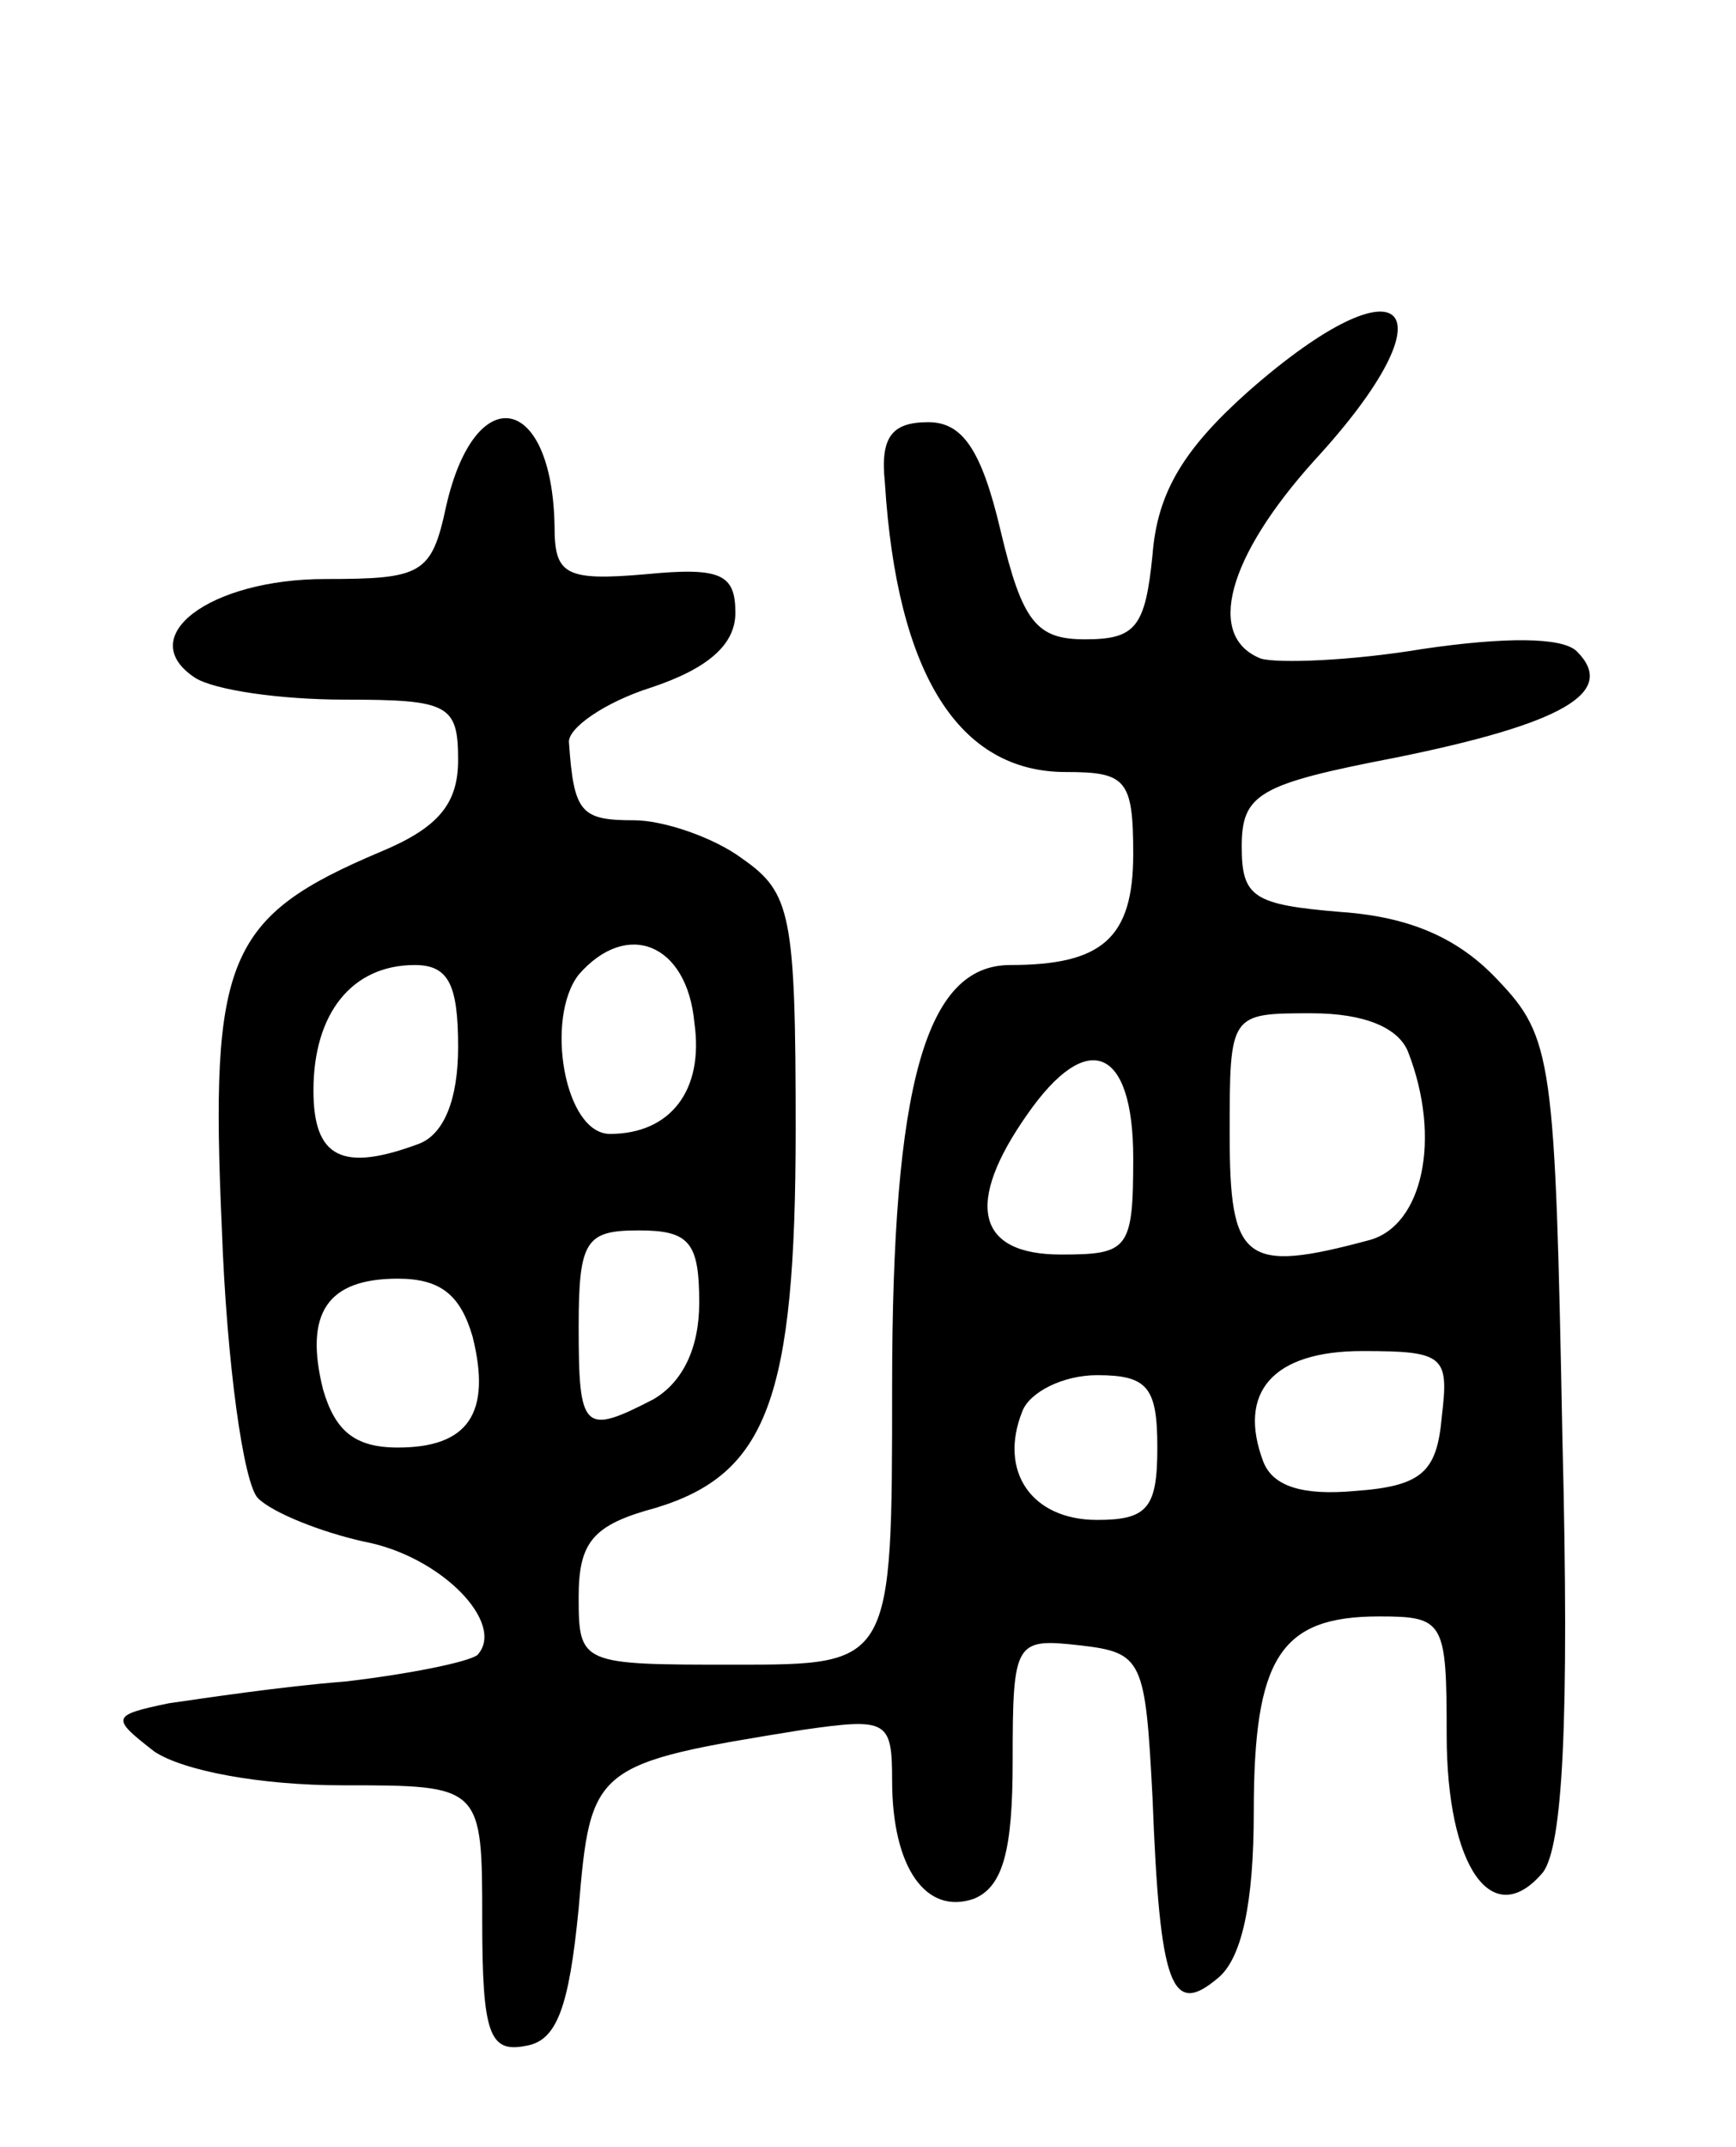 <svg version="1.0" xmlns="http://www.w3.org/2000/svg"
 width="72pt" height="89pt" viewBox="0 0 72 89"
 preserveAspectRatio="xMidYMid meet">
<g transform="translate(0,89) scale(0.1,-0.1)"
fill="#000000" stroke="none">
<path d="M518 728 c-27 -24 -38 -42 -40 -68 -3 -30 -7 -35 -28 -35 -20 0 -26
7 -35 45 -8 34 -16 45 -30 45 -15 0 -20 -6 -18 -25 5 -80 31 -120 75 -120 25
0 28 -3 28 -34 0 -35 -13 -46 -51 -46 -35 0 -49 -49 -49 -175 0 -115 0 -115
-65 -115 -64 0 -65 0 -65 28 0 23 6 30 32 37 46 14 58 45 58 157 0 89 -2 98
-22 112 -12 9 -33 16 -45 16 -22 0 -25 3 -27 32 -1 6 15 17 34 23 24 8 35 18
35 31 0 16 -6 19 -37 16 -34 -3 -38 0 -38 20 -1 55 -33 61 -45 8 -6 -28 -10
-30 -50 -30 -48 0 -80 -24 -54 -41 8 -5 35 -9 62 -9 43 0 47 -2 47 -25 0 -18
-8 -28 -32 -38 -64 -27 -71 -44 -66 -156 2 -56 9 -106 15 -112 6 -6 26 -14 44
-18 32 -6 59 -34 47 -47 -4 -3 -29 -8 -55 -11 -26 -2 -59 -7 -73 -9 -24 -5
-24 -6 -6 -20 12 -8 44 -14 78 -14 58 0 58 0 58 -56 0 -47 3 -55 18 -52 13 2
18 16 22 57 5 59 6 60 93 74 35 5 37 4 37 -21 0 -36 14 -56 34 -49 12 5 16 20
16 57 0 50 1 51 28 48 26 -3 27 -6 30 -63 3 -79 8 -91 27 -75 10 8 15 31 15
69 0 64 11 81 52 81 27 0 28 -2 28 -49 0 -55 19 -82 40 -57 8 11 11 61 8 180
-3 157 -4 166 -27 190 -16 17 -36 26 -65 28 -36 3 -41 6 -41 27 0 22 7 26 64
37 69 14 92 27 75 44 -6 6 -30 6 -64 1 -30 -5 -60 -6 -67 -4 -23 9 -14 42 22
82 59 64 38 86 -27 29z m-230 -262 c4 -28 -10 -46 -35 -46 -19 0 -27 48 -13
66 20 23 45 13 48 -20z m-98 -10 c0 -22 -6 -36 -16 -40 -32 -12 -44 -6 -44 22
0 32 16 52 42 52 14 0 18 -8 18 -34z m394 -2 c14 -36 6 -72 -16 -78 -52 -14
-58 -9 -58 44 0 50 0 50 34 50 22 0 36 -6 40 -16z m-114 -44 c0 -38 -2 -40
-30 -40 -35 0 -40 21 -14 58 25 36 44 28 44 -18z m-180 -60 c0 -19 -7 -33 -19
-40 -29 -15 -31 -13 -31 30 0 36 3 40 25 40 21 0 25 -5 25 -30z m-94 -14 c8
-32 -2 -46 -31 -46 -18 0 -26 7 -31 24 -8 32 2 46 31 46 18 0 26 -7 31 -24z
m402 -33 c-2 -23 -8 -29 -36 -31 -22 -2 -34 2 -38 12 -11 29 4 46 41 46 34 0
36 -2 33 -27z m-118 -13 c0 -25 -4 -30 -25 -30 -27 0 -41 20 -31 45 3 8 17 15
31 15 21 0 25 -5 25 -30z"/>
</g>
</svg>

